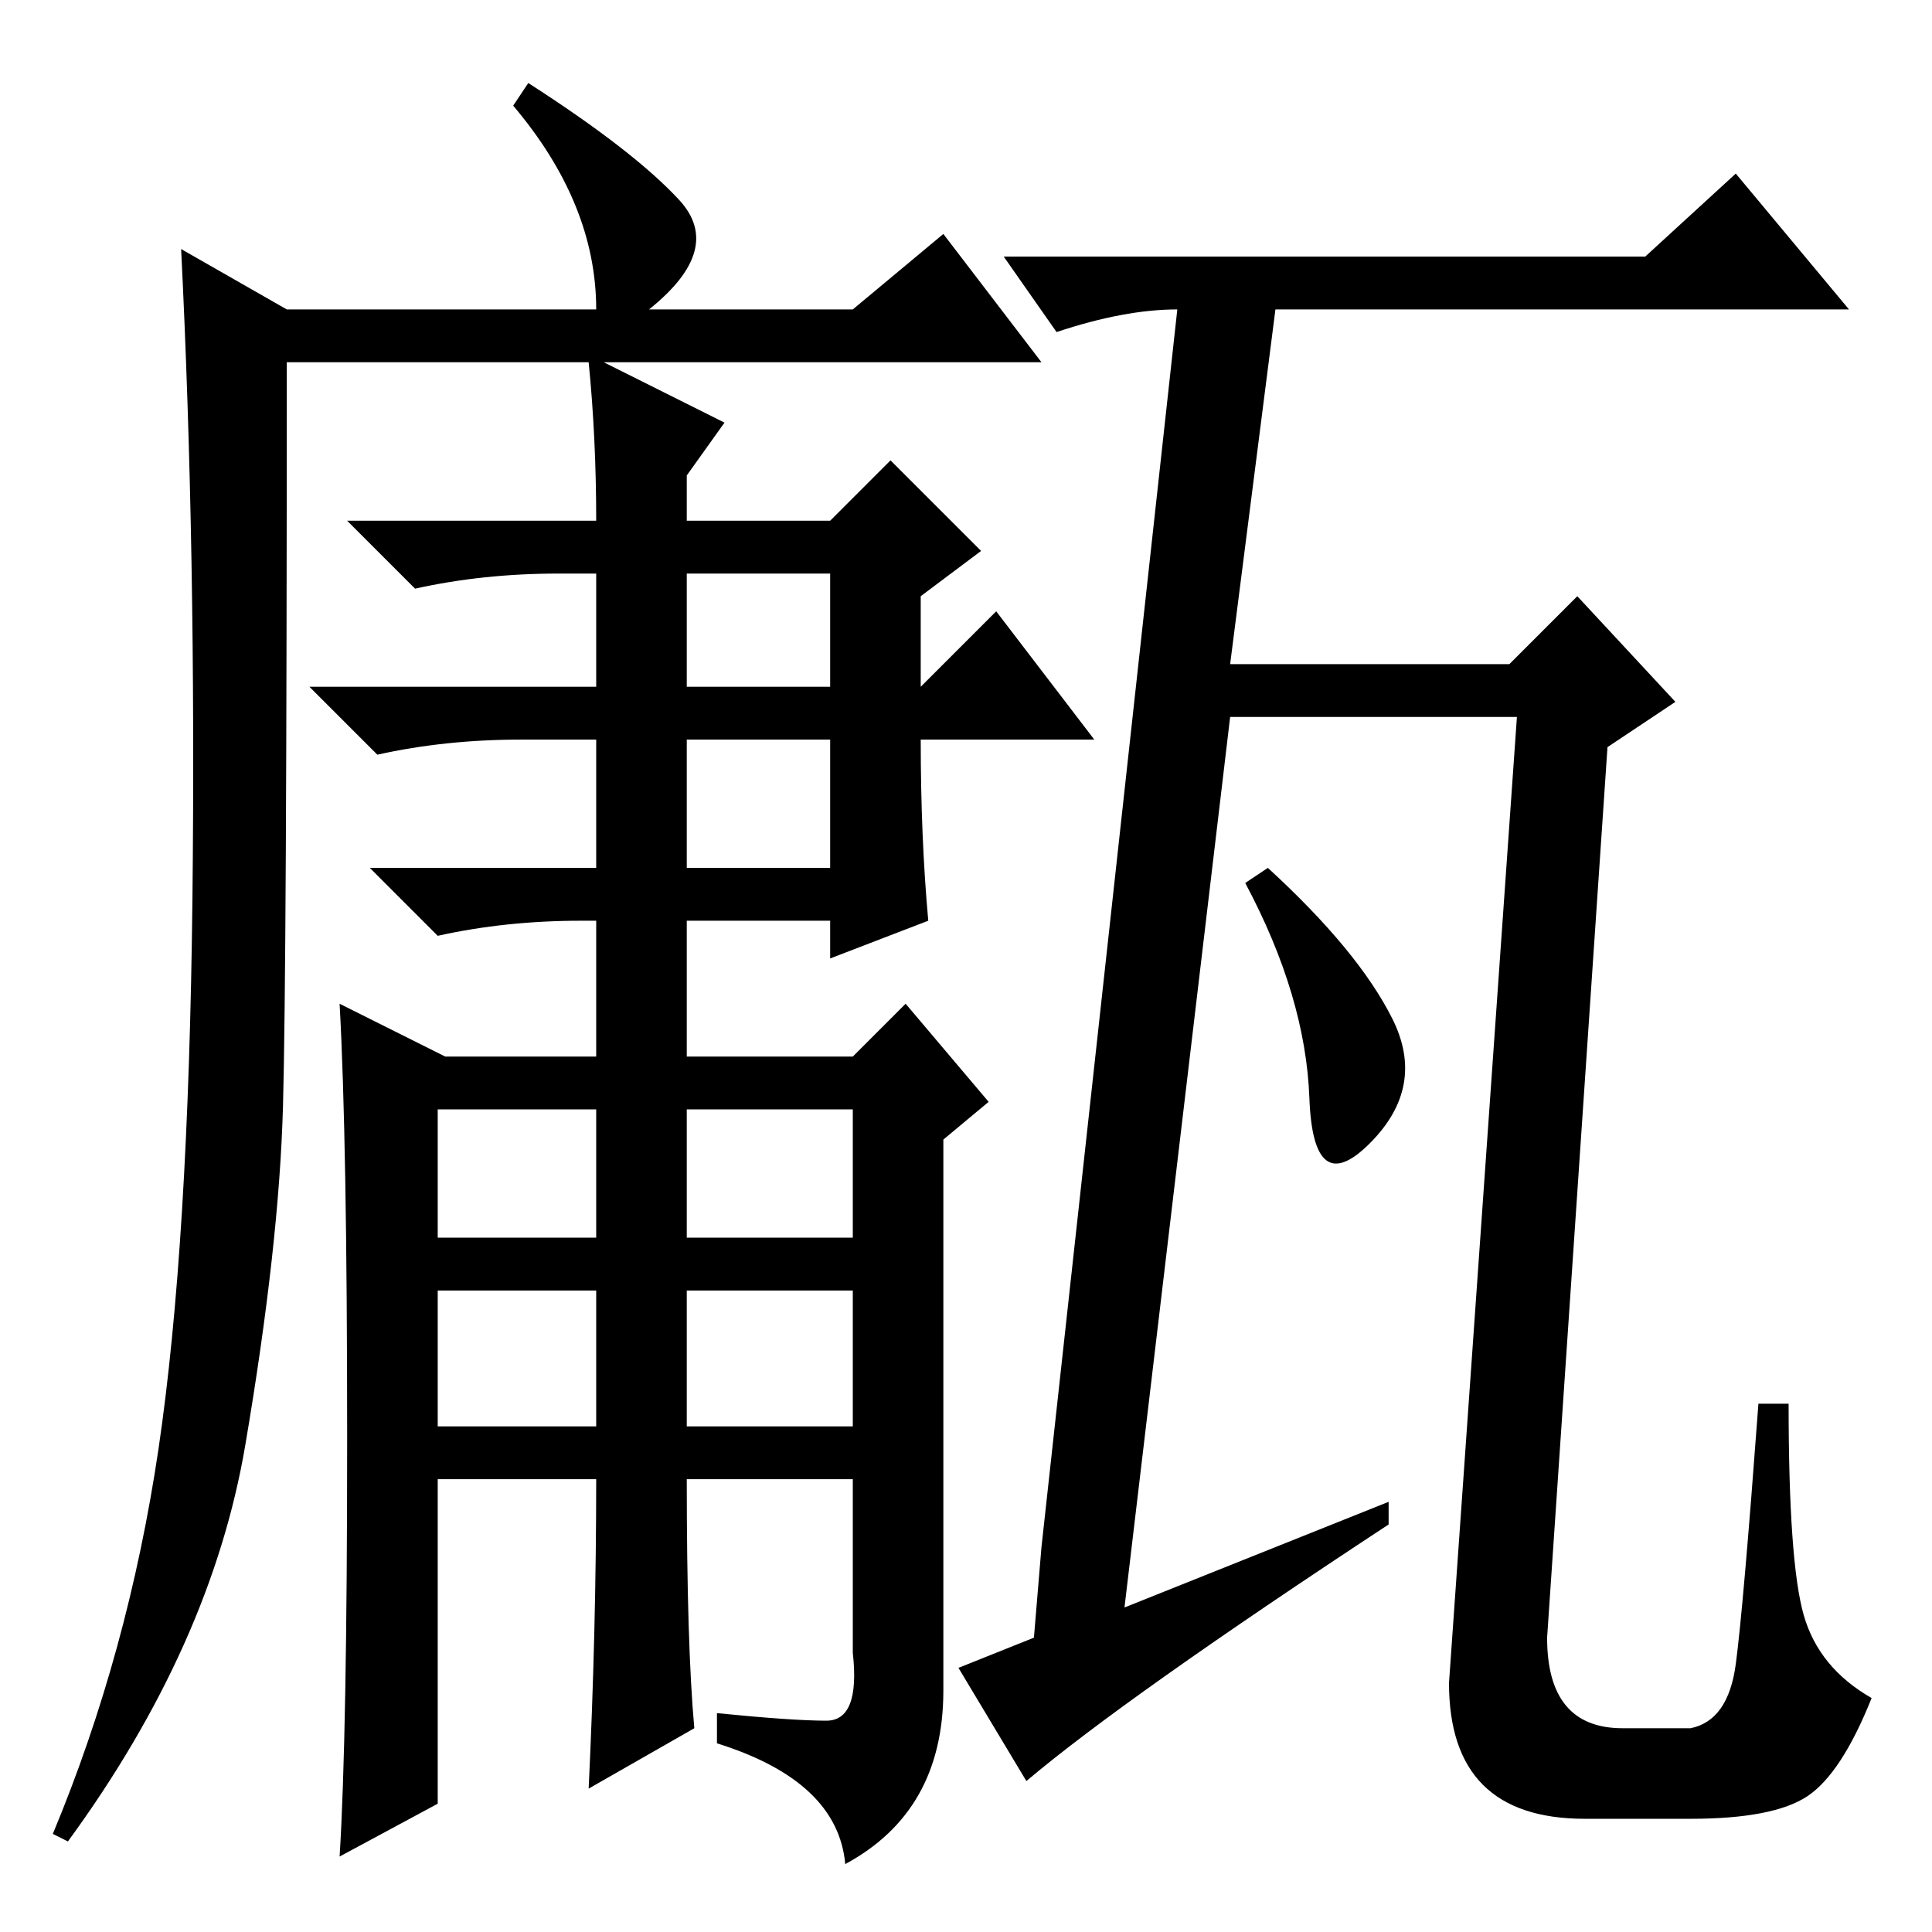 <?xml version="1.0" standalone="no"?>
<!DOCTYPE svg PUBLIC "-//W3C//DTD SVG 1.1//EN" "http://www.w3.org/Graphics/SVG/1.1/DTD/svg11.dtd" >
<svg xmlns="http://www.w3.org/2000/svg" xmlns:xlink="http://www.w3.org/1999/xlink" version="1.1" viewBox="0 -36 256 256">
  <g transform="matrix(1 0 0 -1 0 220)">
   <path fill="currentColor"
d="M184.5 121q4.5 -9 -3 -16.5t-8 6t-8.5 28.5l3 2q12 -11 16.5 -20zM184 57v-3q-35 -23 -48 -34l-9 15l10 4l1 12l18 164q-7 0 -16 -3l-7 10h85l12 11l15 -18h-76l-6 -47h37l9 9l13 -14l-9 -6l-8 -118q0 -12 10 -12h9q5 1 6 8.5t3 34.5h4q0 -21 2 -28t9 -11
q-4 -10 -8.5 -13t-15.5 -3h-14q-18 0 -18 18l9 128h-38l-14 -118zM123 134l-13 -5v5h-19v-18h22l7 7l11 -13l-6 -5v-73q0 -16 -13 -23q-1 11 -17 16v4q10 -1 14.5 -1t3.5 9v23h-22q0 -22 1 -33l-14 -8q1 21 1 41h-21v-43l-13 -7q1 16 1 55.5t-1 57.5l14 -7h20v18h-2
q-10 0 -19 -2l-9 9h30v17h-10q-10 0 -19 -2l-9 9h38v15h-5q-10 0 -19 -2l-9 9h33q0 11 -1 21h-40q0 -80 -0.5 -98.5t-5 -45t-23.5 -52.5l-2 1q10 24 14 51t4.5 73t-1.5 86l14 -8h41q0 14 -11 27l2 3q14 -9 20 -15.5t-4 -14.5h27l12 10l13 -17h-58l16 -8l-5 -7v-6h19l8 8
l12 -12l-8 -6v-12l10 10l13 -17h-23q0 -13 1 -24zM91 165h19v15h-19v-15zM91 141h19v17h-19v-17zM58 92h21v17h-21v-17zM91 92h22v17h-22v-17zM58 67h21v18h-21v-18zM91 67h22v18h-22v-18z" />
  </g>

</svg>
